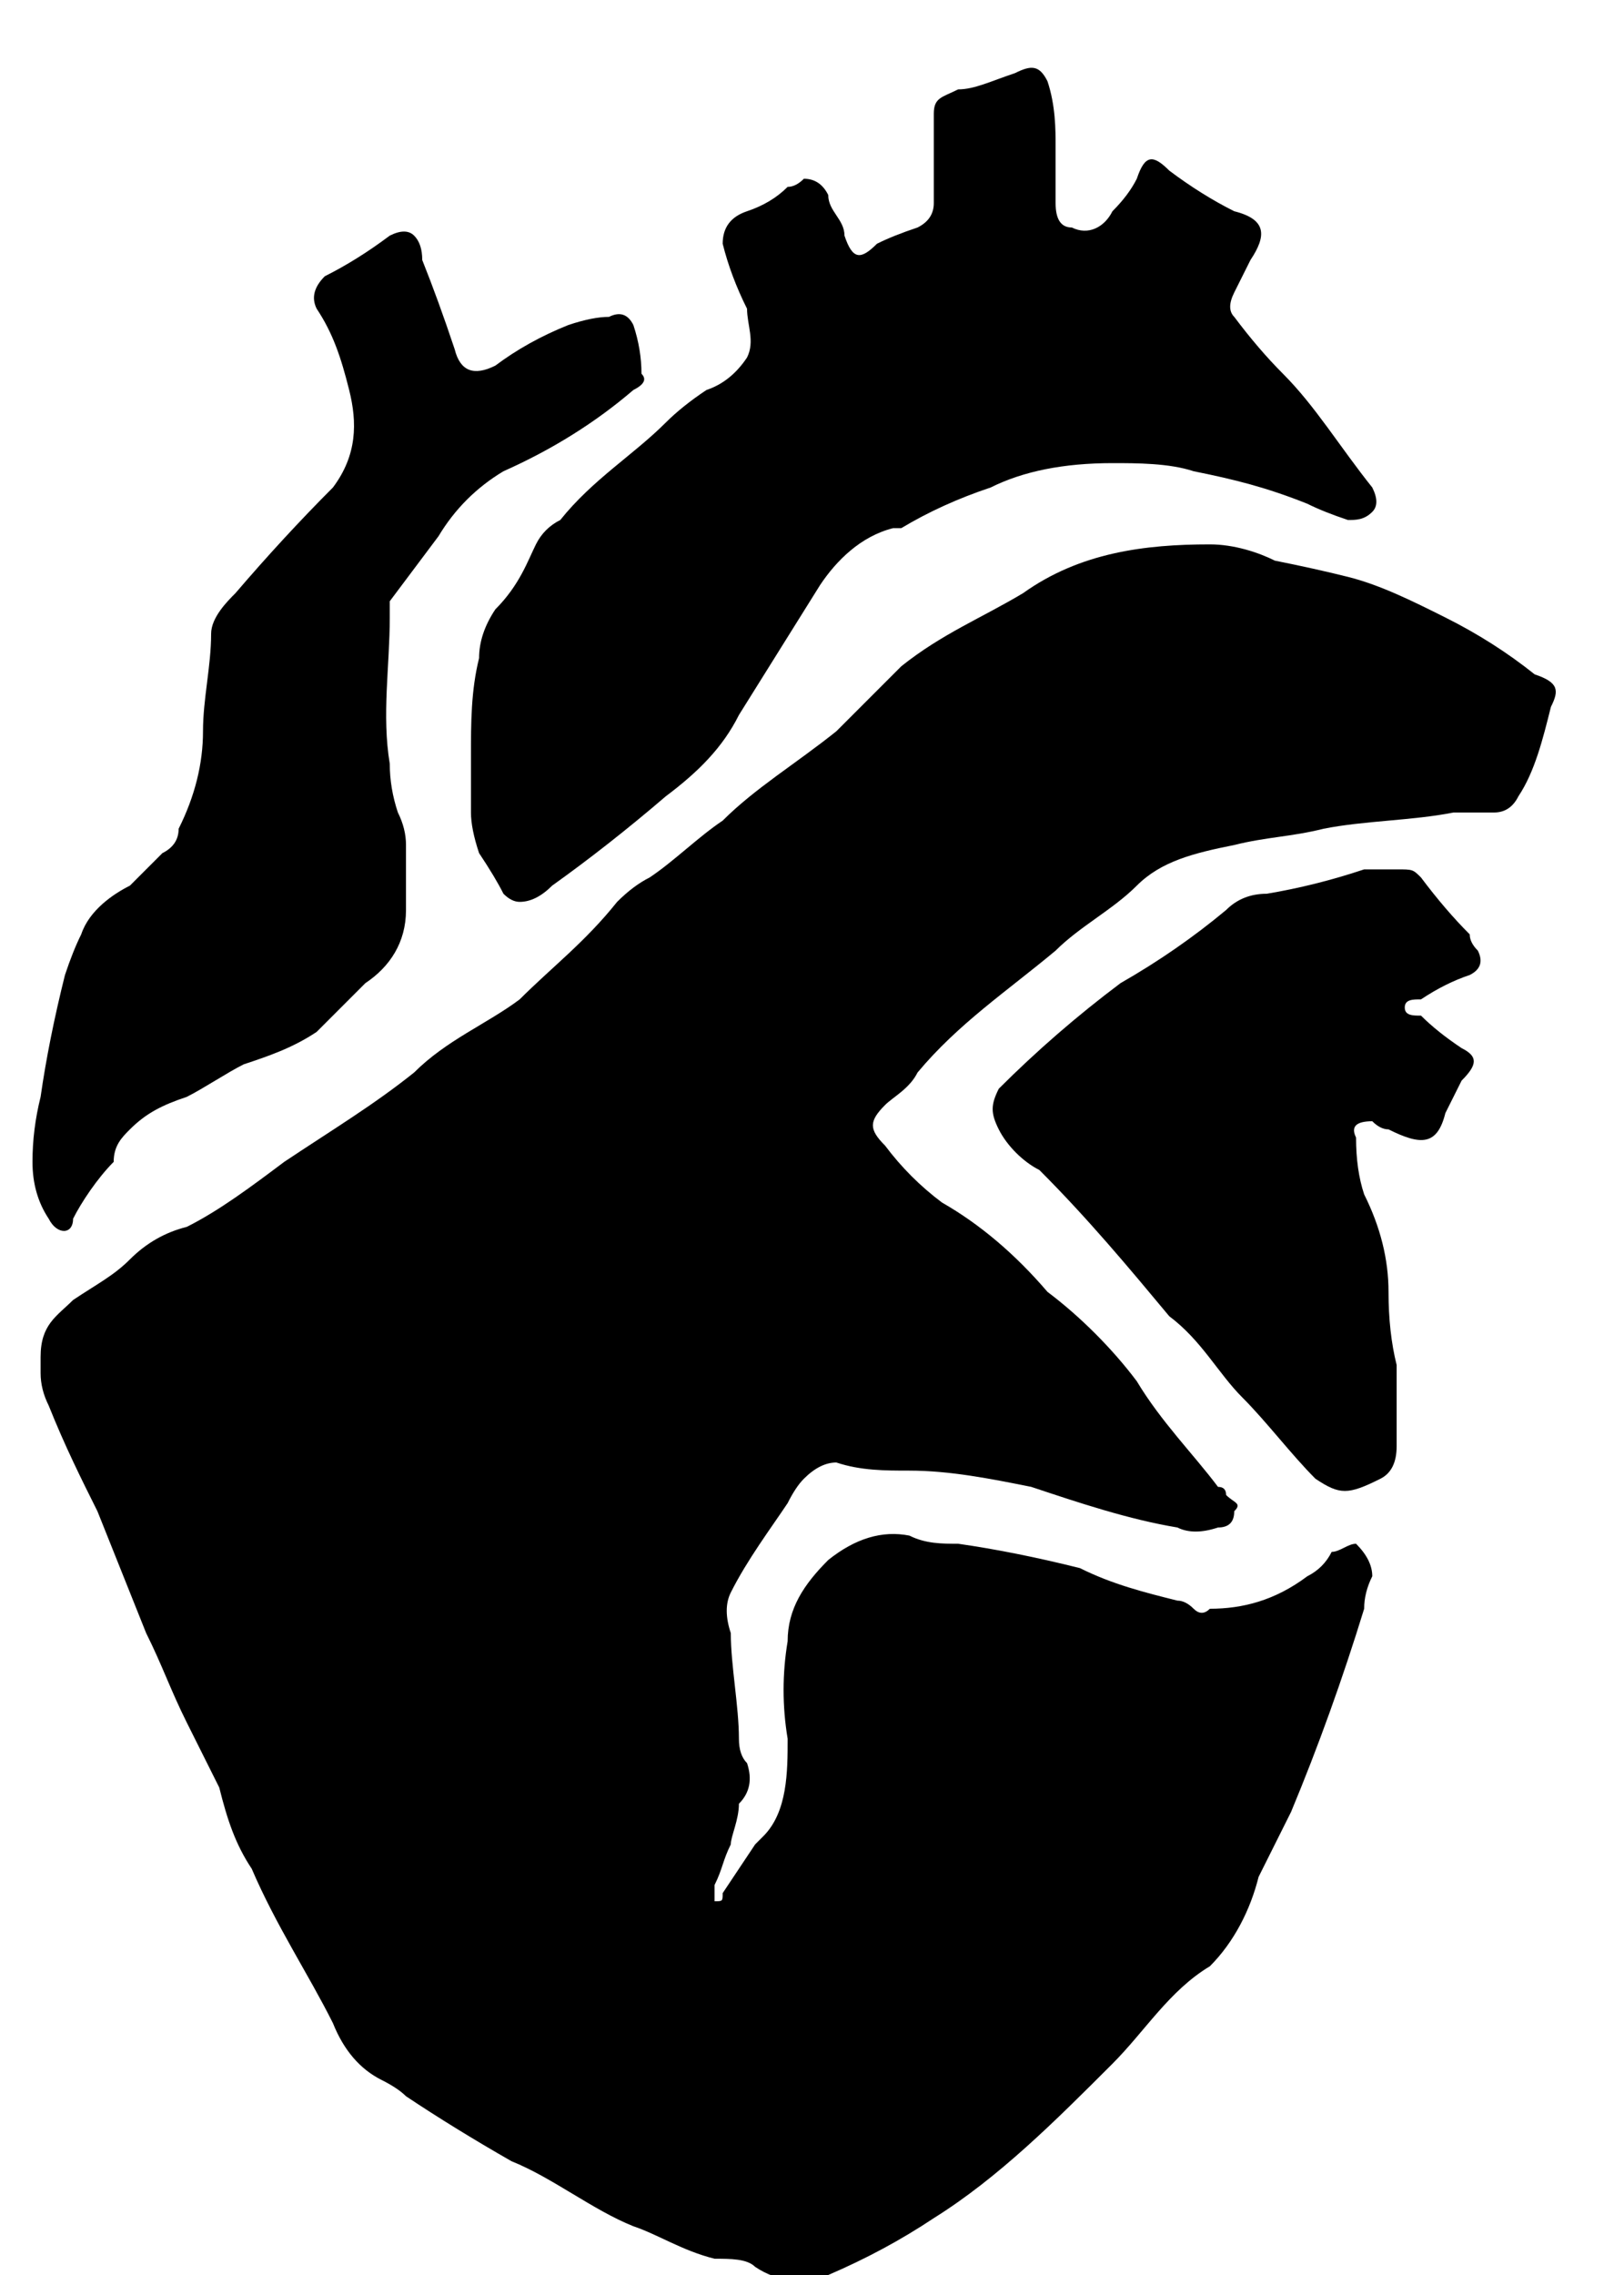 <svg version="1.2" xmlns="http://www.w3.org/2000/svg" viewBox="0 0 20 28" width="20" height="28">
	<title>Path 117</title>
	<style>
		.s0 { fill: #000000 } 
	</style>
	<path id="Path 117" class="s0" d="m17.9 10c-0.5 0.1-1.1 0.1-1.6 0.2-0.4 0.1-0.7 0.1-1.1 0.2-0.5 0.1-0.9 0.2-1.2 0.5-0.3 0.3-0.7 0.5-1 0.8-0.6 0.5-1.2 0.9-1.7 1.5-0.1 0.2-0.3 0.3-0.4 0.4-0.2 0.2-0.2 0.3 0 0.5q0.3 0.4 0.7 0.7 0.7 0.4 1.3 1.1c0.4 0.3 0.8 0.7 1.1 1.1 0.3 0.5 0.7 0.9 1 1.3q0.1 0 0.1 0.1c0.1 0.1 0.2 0.1 0.1 0.2q0 0.2-0.2 0.2-0.3 0.1-0.5 0c-0.6-0.1-1.2-0.3-1.8-0.5-0.5-0.1-1-0.2-1.5-0.2-0.3 0-0.6 0-0.9-0.1q-0.2 0-0.4 0.2-0.1 0.1-0.2 0.3c-0.2 0.3-0.5 0.7-0.7 1.1q-0.1 0.2 0 0.5c0 0.4 0.1 0.9 0.1 1.3q0 0.2 0.1 0.3 0.1 0.3-0.1 0.5c0 0.2-0.1 0.4-0.1 0.5-0.1 0.2-0.1 0.3-0.2 0.5q0 0 0 0.1 0 0.1 0 0.1c0.1 0 0.1 0 0.1-0.1q0.2-0.3 0.4-0.6 0 0 0.1-0.1c0.3-0.3 0.3-0.8 0.3-1.2q-0.1-0.6 0-1.2c0-0.4 0.2-0.7 0.5-1q0.5-0.4 1-0.3c0.2 0.1 0.4 0.1 0.6 0.1q0.7 0.1 1.5 0.3c0.4 0.2 0.8 0.3 1.2 0.4q0.1 0 0.2 0.1 0.1 0.1 0.2 0c0.4 0 0.8-0.1 1.2-0.4q0.2-0.1 0.3-0.3c0.1 0 0.2-0.1 0.3-0.1q0.2 0.2 0.2 0.4-0.1 0.2-0.1 0.4-0.4 1.3-0.9 2.5-0.2 0.4-0.4 0.8c-0.1 0.4-0.3 0.8-0.6 1.1-0.5 0.3-0.8 0.8-1.2 1.2-0.7 0.7-1.4 1.4-2.2 1.9q-0.6 0.4-1.3 0.7c-0.3 0.1-0.6 0.1-0.9-0.1-0.1-0.1-0.3-0.1-0.5-0.1-0.4-0.1-0.7-0.3-1-0.4-0.5-0.2-1-0.6-1.5-0.8q-0.7-0.4-1.3-0.8-0.1-0.1-0.3-0.2-0.4-0.2-0.6-0.7c-0.3-0.6-0.7-1.2-1-1.9-0.2-0.3-0.3-0.6-0.4-1q-0.2-0.4-0.4-0.8c-0.2-0.4-0.3-0.7-0.5-1.1-0.2-0.5-0.4-1-0.6-1.5-0.2-0.4-0.4-0.8-0.6-1.3q-0.1-0.2-0.1-0.4 0-0.1 0-0.2c0-0.4 0.2-0.5 0.4-0.7 0.3-0.2 0.5-0.3 0.7-0.5q0.3-0.3 0.7-0.4c0.4-0.2 0.8-0.5 1.2-0.8 0.6-0.4 1.1-0.7 1.6-1.1 0.4-0.4 0.9-0.6 1.3-0.9 0.4-0.4 0.8-0.7 1.2-1.2q0.2-0.2 0.4-0.3c0.3-0.2 0.6-0.5 0.9-0.7 0.4-0.4 0.9-0.7 1.4-1.1q0.4-0.4 0.8-0.8c0.5-0.4 1-0.6 1.5-0.9 0.7-0.5 1.5-0.6 2.3-0.6 0.3 0 0.6 0.1 0.8 0.2q0.5 0.1 0.9 0.2c0.4 0.1 0.8 0.3 1.2 0.5q0.6 0.3 1.1 0.7c0.3 0.1 0.3 0.2 0.2 0.4-0.1 0.4-0.2 0.8-0.4 1.1q-0.1 0.2-0.3 0.2-0.2 0-0.5 0z"/>
	<path id="Path 118" class="s0" d="m5.8 9.3c0-0.4 0-0.8 0.1-1.2q0-0.3 0.2-0.6c0.3-0.3 0.4-0.6 0.5-0.8q0.1-0.2 0.3-0.3c0.4-0.5 0.9-0.8 1.3-1.2q0.2-0.2 0.5-0.4 0.3-0.1 0.5-0.4c0.1-0.2 0-0.4 0-0.6q-0.2-0.4-0.3-0.8 0-0.3 0.3-0.4 0.3-0.1 0.5-0.3 0.1 0 0.2-0.1 0.2 0 0.3 0.2c0 0.2 0.2 0.3 0.2 0.5 0.1 0.3 0.2 0.3 0.4 0.1q0.2-0.1 0.5-0.2 0.2-0.1 0.2-0.3 0-0.5 0-1.1c0-0.2 0.1-0.2 0.3-0.3 0.2 0 0.4-0.1 0.7-0.2 0.2-0.1 0.3-0.1 0.4 0.1 0.1 0.3 0.1 0.6 0.1 0.8q0 0.4 0 0.7 0 0.3 0.2 0.3c0.2 0.1 0.4 0 0.5-0.2q0.2-0.2 0.3-0.4c0.1-0.3 0.2-0.3 0.4-0.1q0.4 0.3 0.8 0.5c0.4 0.1 0.4 0.3 0.2 0.6q-0.1 0.2-0.2 0.4-0.1 0.2 0 0.3 0.3 0.4 0.6 0.7c0.4 0.4 0.7 0.9 1.1 1.4q0.1 0.2 0 0.3c-0.1 0.1-0.2 0.1-0.3 0.1q-0.3-0.1-0.5-0.2c-0.5-0.2-0.9-0.3-1.4-0.4-0.3-0.1-0.7-0.1-1-0.1-0.6 0-1.1 0.1-1.5 0.3q-0.6 0.2-1.1 0.5-0.1 0-0.1 0c-0.4 0.1-0.7 0.4-0.9 0.7q-0.5 0.8-1 1.6c-0.2 0.4-0.5 0.7-0.9 1q-0.7 0.6-1.4 1.1-0.2 0.2-0.4 0.2-0.1 0-0.2-0.1-0.1-0.2-0.3-0.5-0.1-0.3-0.1-0.5 0-0.4 0-0.7z"/>
	<path id="Path 119" fill-rule="evenodd" class="s0" d="m0.4 14.3q0-0.4 0.1-0.8 0.1-0.7 0.3-1.5 0.1-0.3 0.2-0.5c0.1-0.3 0.4-0.5 0.6-0.6q0.2-0.2 0.4-0.4 0.2-0.1 0.2-0.3c0.2-0.4 0.3-0.8 0.3-1.2 0-0.4 0.1-0.8 0.1-1.2 0-0.2 0.2-0.4 0.3-0.5q0.6-0.7 1.2-1.3c0.3-0.4 0.3-0.8 0.2-1.2-0.1-0.4-0.2-0.7-0.4-1q-0.1-0.2 0.1-0.4 0.4-0.2 0.8-0.5 0.2-0.1 0.3 0 0.1 0.1 0.1 0.3 0.2 0.5 0.4 1.1 0.1 0.4 0.5 0.2 0.4-0.3 0.9-0.5 0.3-0.1 0.5-0.1 0.2-0.1 0.3 0.1 0.1 0.3 0.1 0.6 0.1 0.1-0.1 0.2-0.7 0.6-1.6 1-0.5 0.3-0.8 0.8-0.3 0.4-0.6 0.8 0 0.1 0 0.2c0 0.6-0.1 1.2 0 1.8q0 0.3 0.1 0.6 0.1 0.2 0.1 0.4 0 0.4 0 0.8c0 0.4-0.2 0.7-0.5 0.9q-0.3 0.3-0.6 0.6c-0.3 0.2-0.6 0.3-0.9 0.4-0.2 0.1-0.5 0.3-0.7 0.4-0.3 0.1-0.5 0.2-0.7 0.4-0.1 0.1-0.2 0.2-0.2 0.4-0.2 0.2-0.4 0.5-0.5 0.7 0 0.2-0.2 0.2-0.3 0q-0.2-0.3-0.2-0.7zm16.8 2.7c0 0.3 0 0.5 0 0.8q0 0.3-0.2 0.4c-0.4 0.2-0.5 0.2-0.8 0-0.3-0.3-0.6-0.7-0.9-1-0.3-0.3-0.5-0.7-0.9-1-0.5-0.6-1-1.2-1.6-1.8-0.2-0.1-0.4-0.3-0.5-0.5-0.1-0.2-0.1-0.3 0-0.5q0.7-0.7 1.5-1.3 0.7-0.4 1.3-0.9 0.2-0.2 0.5-0.2 0.6-0.1 1.2-0.3 0.2 0 0.4 0c0.2 0 0.2 0 0.3 0.1q0.3 0.4 0.6 0.7 0 0.1 0.1 0.2 0.1 0.2-0.1 0.3-0.3 0.1-0.6 0.3c-0.1 0-0.2 0-0.2 0.1 0 0.1 0.1 0.1 0.2 0.1q0.2 0.2 0.5 0.4c0.2 0.1 0.2 0.2 0 0.4q-0.1 0.2-0.2 0.4c-0.1 0.4-0.3 0.4-0.7 0.2q-0.1 0-0.2-0.1-0.3 0-0.2 0.2 0 0.4 0.1 0.7 0.3 0.6 0.3 1.2 0 0.5 0.1 0.9 0 0.1 0 0.2z"/>
</svg>